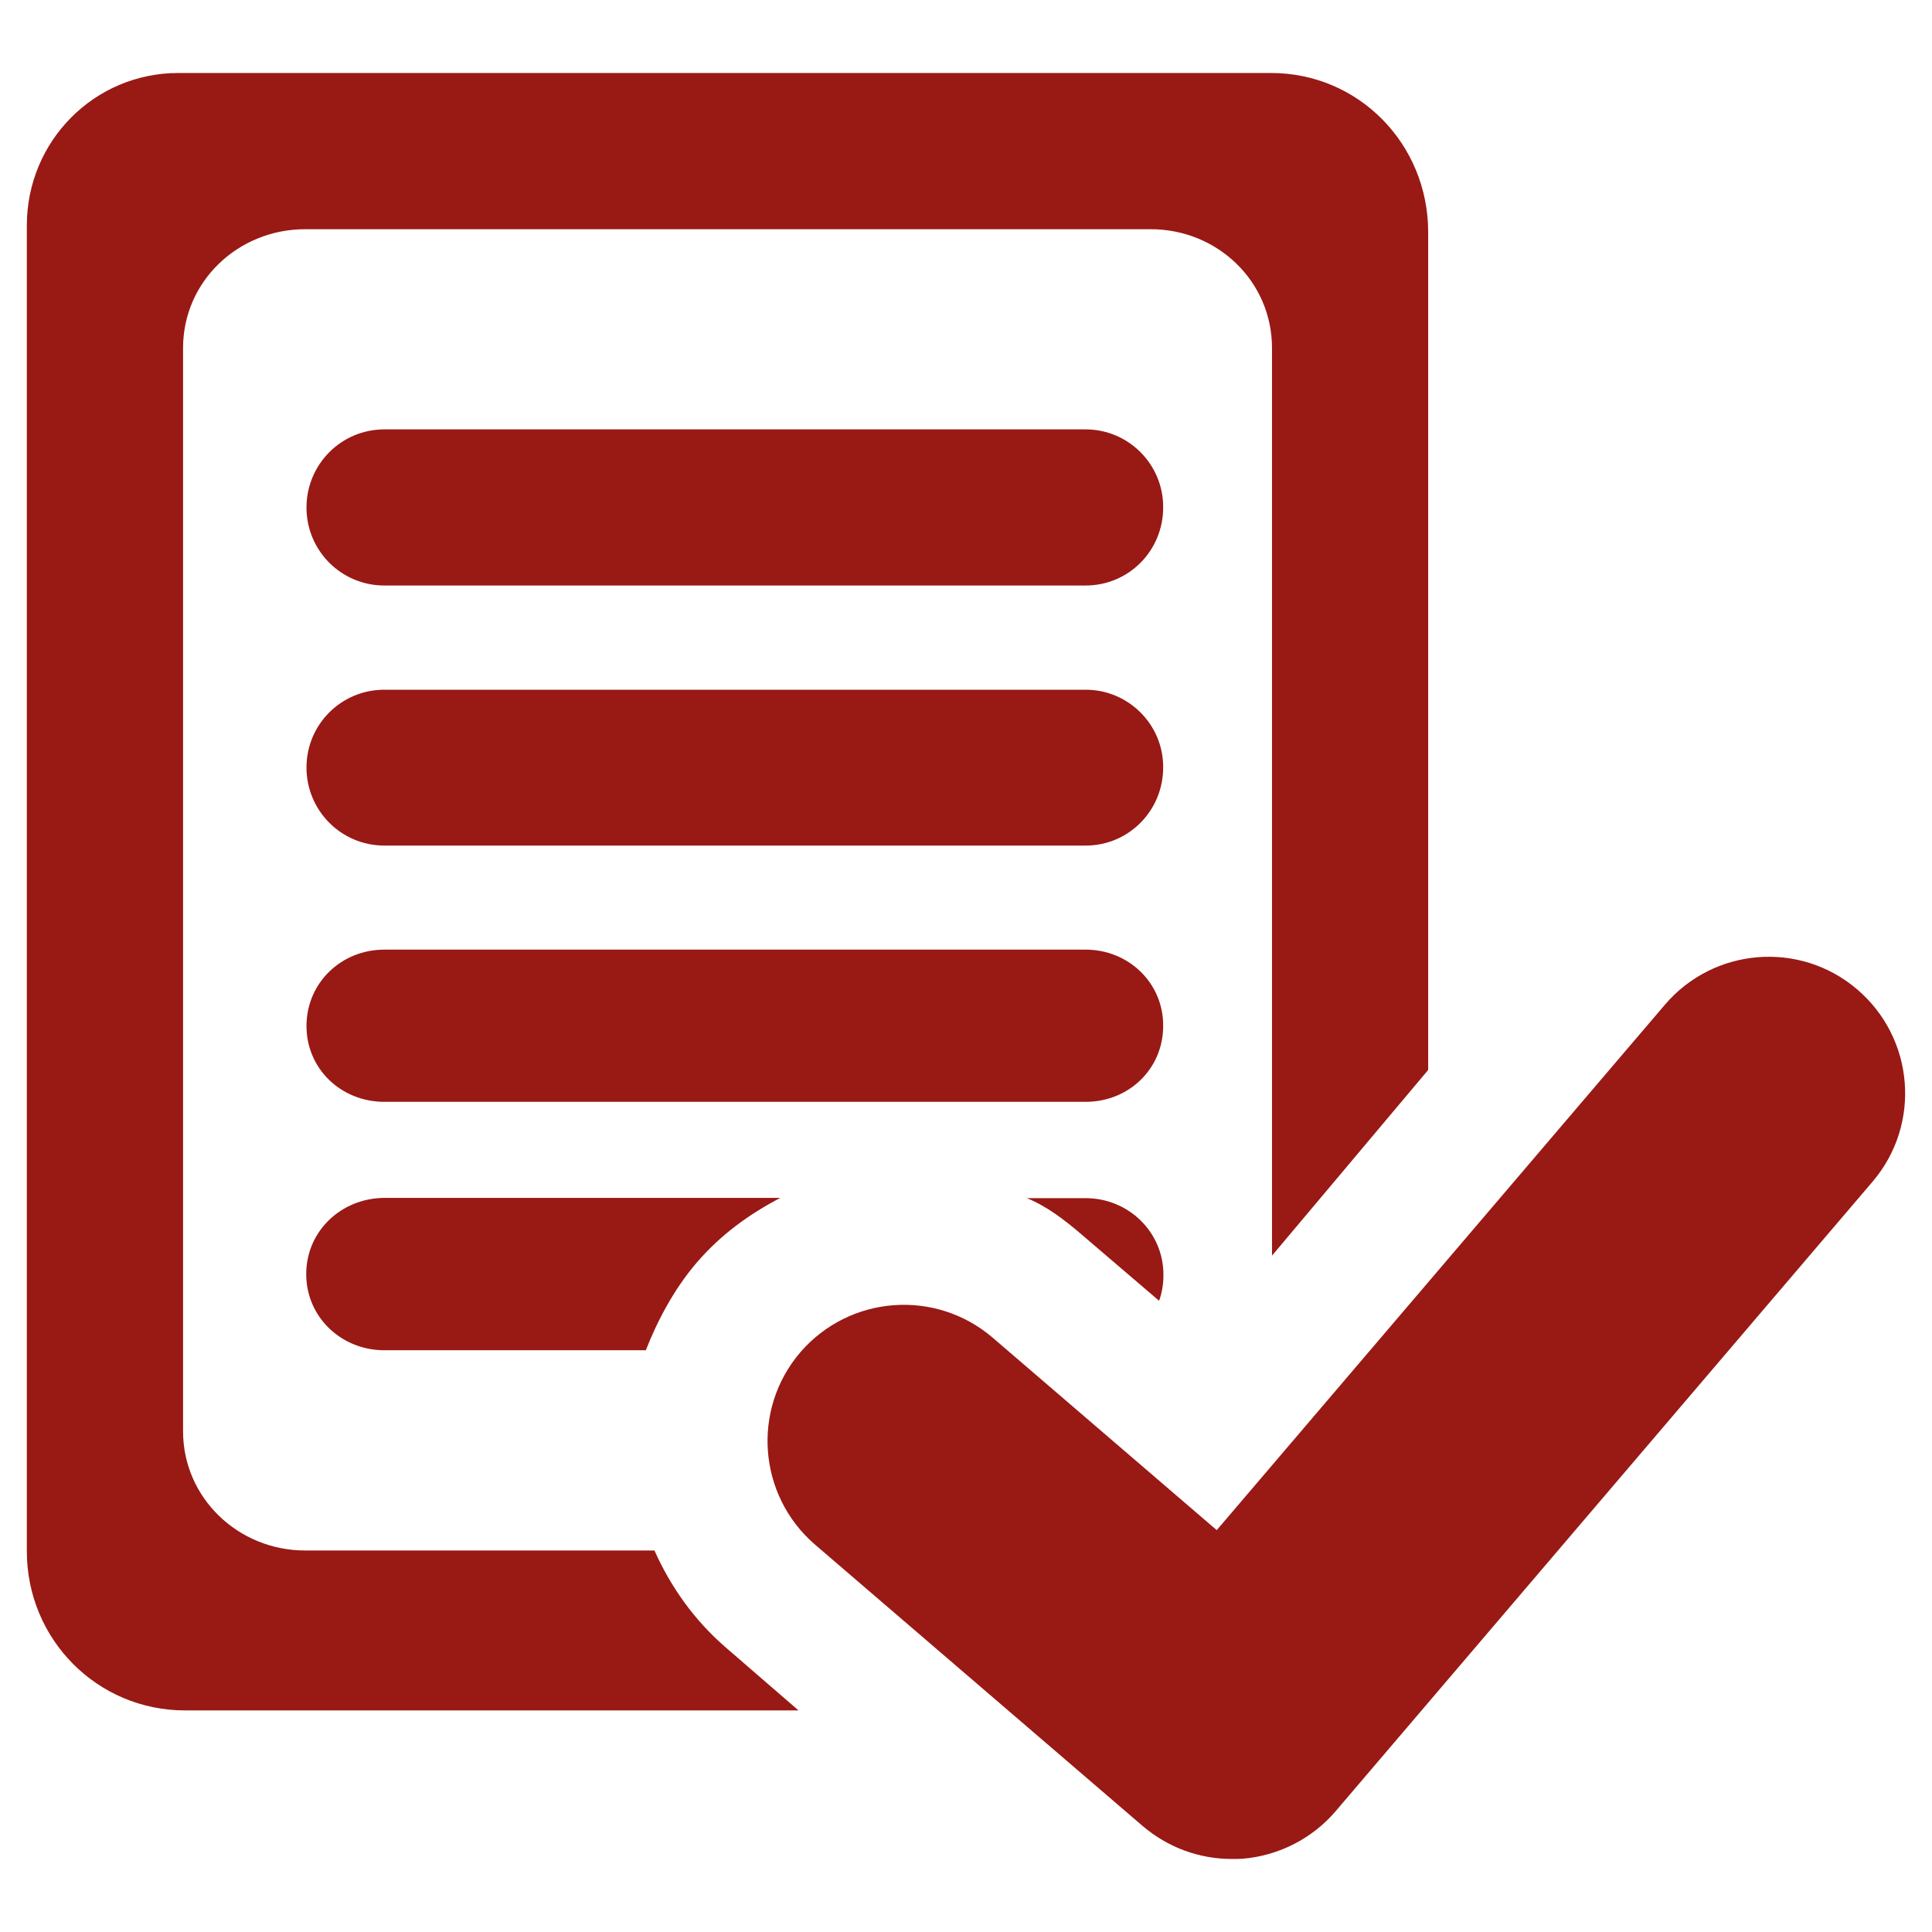 <?xml version="1.0" encoding="utf-8"?>
<!-- Generator: Adobe Illustrator 16.0.0, SVG Export Plug-In . SVG Version: 6.00 Build 0)  -->
<!DOCTYPE svg PUBLIC "-//W3C//DTD SVG 1.1//EN" "http://www.w3.org/Graphics/SVG/1.1/DTD/svg11.dtd">
<svg version="1.1" xmlns="http://www.w3.org/2000/svg" xmlns:xlink="http://www.w3.org/1999/xlink" x="0px" y="0px" width="36px"
	 height="36px" viewBox="0 0 36 36" enable-background="new 0 0 36 36" xml:space="preserve">
<g id="Capa_1" display="none">
	<g display="inline">
		<path fill="#991915" d="M29.712,19.452c-0.084-0.042-0.169-0.063-0.253-0.063c-0.183,0-0.344,0.069-0.483,0.211l-1.348,1.346
			c-0.126,0.127-0.188,0.281-0.188,0.463v5.346c0,0.927-0.33,1.719-0.989,2.378c-0.66,0.66-1.453,0.989-2.379,0.989H6.561
			c-0.926,0-1.718-0.329-2.378-0.989c-0.66-0.659-0.989-1.451-0.989-2.378V9.244c0-0.926,0.329-1.719,0.989-2.378
			c0.66-0.66,1.452-0.99,2.378-0.99h17.511c0.309,0,0.624,0.044,0.947,0.128c0.084,0.027,0.147,0.041,0.189,0.041
			c0.183,0,0.344-0.07,0.484-0.21l1.03-1.031c0.169-0.169,0.232-0.372,0.188-0.61c-0.041-0.224-0.167-0.386-0.378-0.484
			c-0.758-0.35-1.578-0.525-2.462-0.525H6.561c-1.668,0-3.096,0.592-4.282,1.778C1.093,6.147,0.5,7.575,0.5,9.245v17.51
			c0,1.67,0.593,3.098,1.778,4.284c1.186,1.185,2.614,1.777,4.282,1.777h17.511c1.671,0,3.098-0.593,4.283-1.777
			c1.186-1.187,1.778-2.614,1.778-4.284v-6.692C30.133,19.767,29.992,19.563,29.712,19.452L29.712,19.452z M29.712,19.452"/>
		<path fill="#991915" d="M34.994,7.371L32.68,5.057c-0.337-0.337-0.738-0.506-1.2-0.506c-0.464,0-0.863,0.169-1.2,0.506
			L16.663,18.673l-5.535-5.535c-0.337-0.337-0.737-0.505-1.2-0.505s-0.863,0.168-1.2,0.505l-2.314,2.316
			c-0.336,0.336-0.505,0.735-0.505,1.199c0,0.463,0.169,0.862,0.505,1.199l9.049,9.05c0.338,0.337,0.738,0.505,1.201,0.505
			s0.863-0.168,1.199-0.505L34.994,9.771C35.331,9.435,35.5,9.035,35.5,8.572S35.331,7.707,34.994,7.371L34.994,7.371z
			 M34.994,7.371"/>
	</g>
</g>
<g id="Capa_2">
	<g>
		<path fill="#991915" d="M12.195,28.891h-6.51c-1.245,0-2.274-0.98-2.274-2.222V6.485c0-1.244,1.029-2.214,2.274-2.214h15.758
			c1.24,0,2.259,0.97,2.259,2.214v16.912l2.91-3.46V4.325c0-1.639-1.294-2.965-2.927-2.965H3.324C1.755,1.36,0.5,2.632,0.5,4.201
			v24.704c0,1.64,1.31,2.966,2.948,2.966h11.431L13.526,30.7C12.933,30.189,12.492,29.559,12.195,28.891L12.195,28.891z
			 M12.195,28.891"/>
		<path fill="#991915" d="M20.23,8.001H7.161c-0.803,0-1.45,0.652-1.45,1.456c0,0.803,0.646,1.453,1.45,1.453H20.23
			c0.803,0,1.444-0.65,1.444-1.453C21.68,8.653,21.027,8.001,20.23,8.001L20.23,8.001z M20.23,8.001"/>
		<path fill="#991915" d="M20.23,12.852H7.161c-0.803,0-1.45,0.646-1.45,1.449c0,0.803,0.646,1.455,1.45,1.455H20.23
			c0.803,0,1.444-0.652,1.444-1.455C21.68,13.503,21.027,12.852,20.23,12.852L20.23,12.852z M20.23,12.852"/>
		<path fill="#991915" d="M20.23,17.695H7.161c-0.803,0-1.45,0.62-1.45,1.423c0,0.799,0.646,1.413,1.45,1.413H20.23
			c0.803,0,1.444-0.614,1.444-1.413C21.68,18.315,21.027,17.695,20.23,17.695L20.23,17.695z M20.23,17.695"/>
		<path fill="#991915" d="M5.706,23.742c0,0.798,0.652,1.418,1.455,1.418h4.873c0.204-0.523,0.517-1.132,0.948-1.632
			c0.447-0.522,0.98-0.905,1.558-1.207H7.161C6.358,22.326,5.706,22.939,5.706,23.742L5.706,23.742z M5.706,23.742"/>
		<path fill="#991915" d="M20.23,22.326h-1.095c0.361,0.145,0.701,0.404,1.014,0.673l1.449,1.239
			c0.055-0.15,0.081-0.312,0.081-0.483C21.68,22.957,21.027,22.326,20.23,22.326L20.23,22.326z M20.23,22.326"/>
		<path fill="#991915" d="M34.604,18.434c-1.066-0.91-2.673-0.781-3.584,0.291l-8.348,9.787l-4.177-3.588
			c-1.067-0.912-2.667-0.788-3.583,0.275c-0.911,1.065-0.787,2.666,0.274,3.582l6.106,5.244c0.469,0.399,1.051,0.614,1.66,0.614
			c0.064,0,0.129,0,0.199-0.004c0.668-0.054,1.299-0.373,1.735-0.884l10.008-11.734C35.801,20.952,35.677,19.35,34.604,18.434
			L34.604,18.434z M34.604,18.434"/>
	</g>
</g>
</svg>
